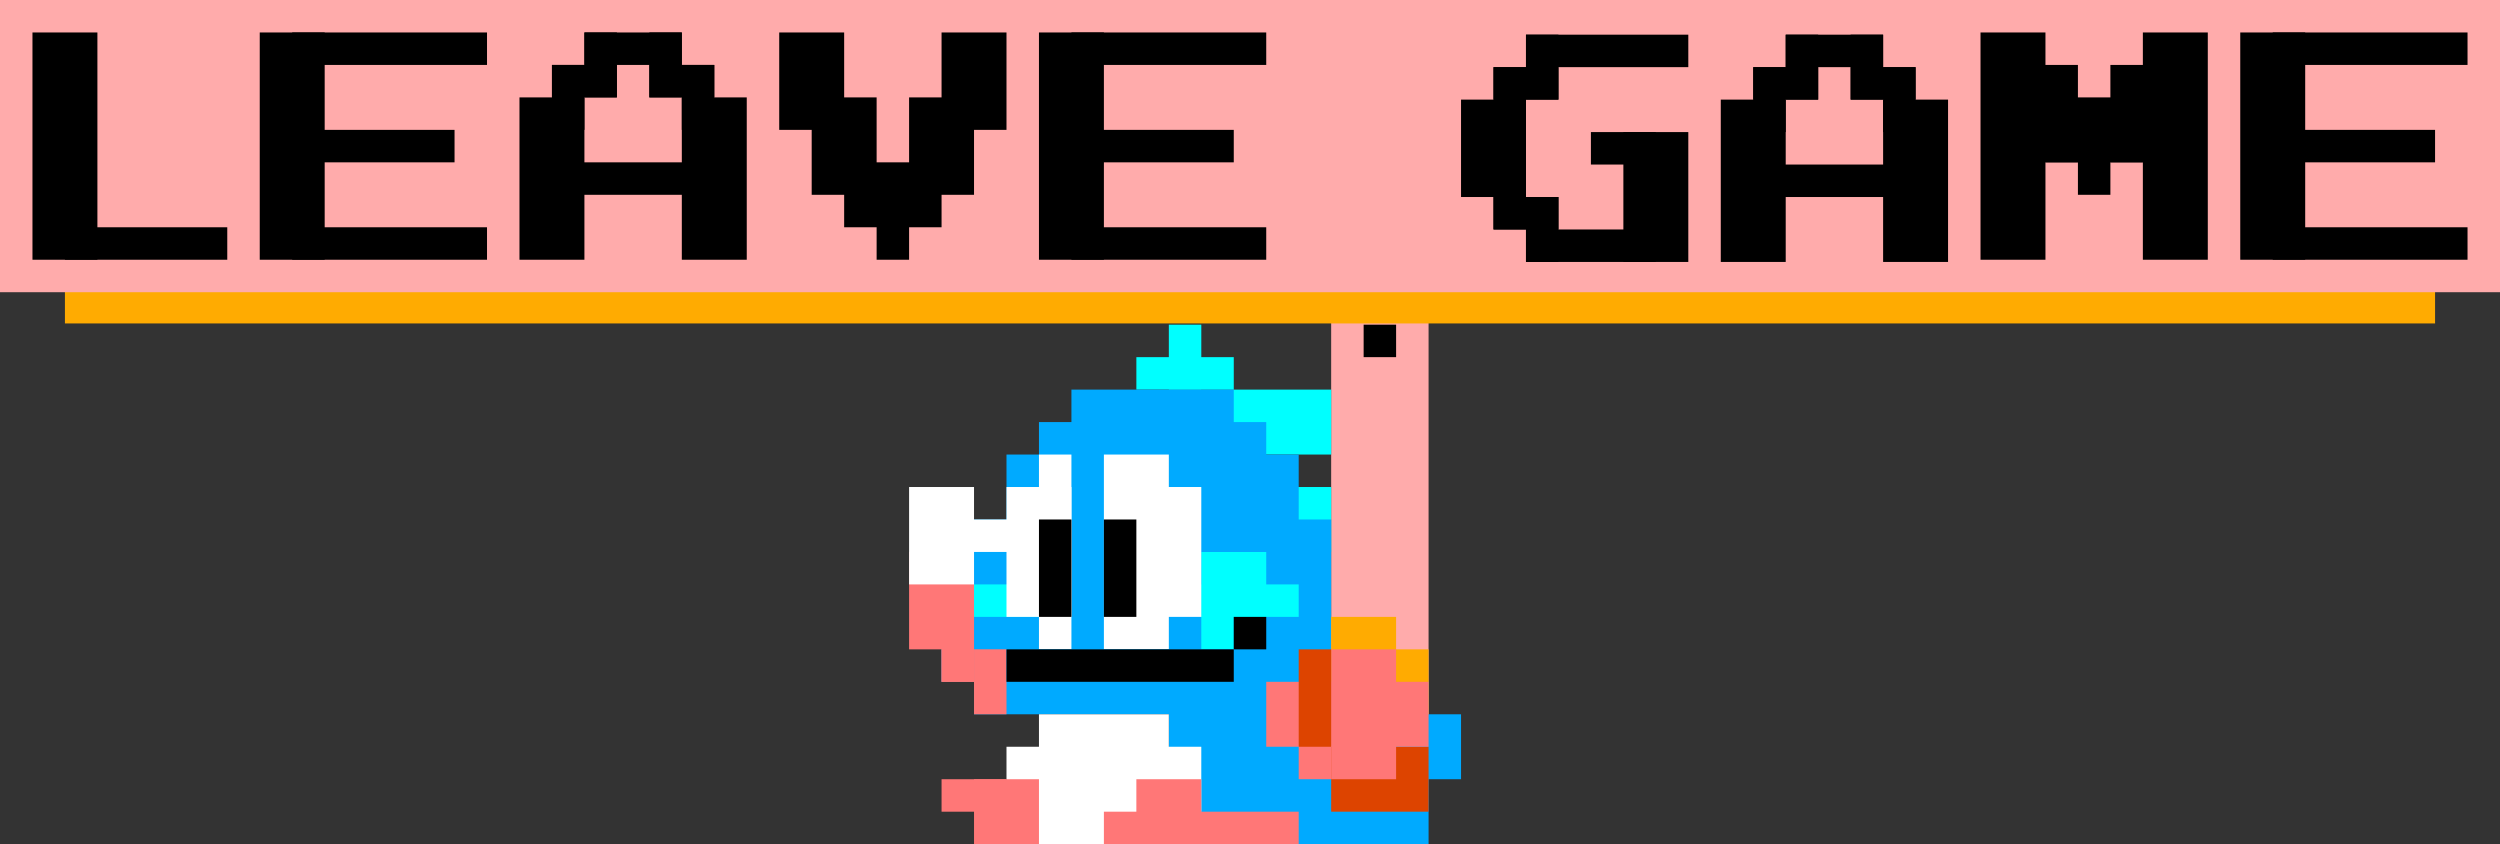 <svg width="77" height="26" xmlns="http://www.w3.org/2000/svg">
 <rect width="100%" height="100%" fill="#333333" stroke="none"/>
 <g id="Layer_1">
  <title>Layer 1</title>
  <g id="svg_82">
   <g id="svg_76">
    <g id="svg_72">
     <rect id="svg_3" height="13" width="3" y="9" x="41" stroke-width="0" stroke="#000" fill="#ffabab"/>
     <rect id="svg_4" height="1" width="1" y="10" x="42" stroke-width="0" stroke="#000" fill="#000000"/>
    </g>
    <g id="svg_75">
     <rect id="svg_2" height="2" width="73" y="7.962" x="2" stroke-width="0" stroke="#000" fill="#ffab01"/>
     <rect id="svg_179" height="9" width="77" y="0" x="0" stroke-width="0" stroke="#000" fill="#ffabab"/>
     <g id="svg_33">
      <g id="svg_195">
       <g id="svg_166">
        <rect id="svg_155" height="1" width="5" y="1.068" x="47" stroke-width="0" stroke="#000" fill="#000000"/>
        <rect id="svg_156" height="2" width="1" y="1.068" x="47" stroke-width="0" stroke="#000" fill="#000000"/>
        <rect id="svg_157" height="1" width="2" y="2.068" x="46" stroke-width="0" stroke="#000" fill="#000000"/>
        <rect id="svg_158" height="5" width="1" y="2.068" x="46" stroke-width="0" stroke="#000" fill="#000000"/>
        <rect id="svg_159" height="1" width="2" y="6.068" x="46" stroke-width="0" stroke="#000" fill="#000000"/>
        <rect id="svg_160" height="2" width="1" y="6.068" x="47" stroke-width="0" stroke="#000" fill="#000000"/>
        <rect id="svg_161" height="1" width="4" y="7.068" x="47" stroke-width="0" stroke="#000" fill="#000000"/>
        <rect id="svg_162" height="4" width="2" y="4.068" x="50" stroke-width="0" stroke="#000" fill="#000000"/>
        <rect id="svg_163" height="1" width="2" y="4.068" x="49" stroke-width="0" stroke="#000" fill="#000000"/>
        <rect id="svg_164" height="3" width="2" y="3.068" x="45" stroke-width="0" stroke="#000" fill="#000000"/>
       </g>
       <g id="svg_177">
        <rect id="svg_167" height="1" width="3" y="1.068" x="55" stroke-width="0" stroke="#000" fill="#000000"/>
        <rect id="svg_168" height="5" width="2" y="3.068" x="53" stroke-width="0" stroke="#000" fill="#000000"/>
        <rect id="svg_169" height="2" width="1" y="2.068" x="54" stroke-width="0" stroke="#000" fill="#000000"/>
        <rect id="svg_170" height="1" width="2" y="2.068" x="54" stroke-width="0" stroke="#000" fill="#000000"/>
        <rect id="svg_171" height="2" width="1" y="1.068" x="55" stroke-width="0" stroke="#000" fill="#000000"/>
        <rect id="svg_172" height="5" width="2" y="3.068" x="58" stroke-width="0" stroke="#000" fill="#000000"/>
        <rect id="svg_173" height="2" width="1" y="2.068" x="58" stroke-width="0" stroke="#000" fill="#000000"/>
        <rect id="svg_174" height="1" width="2" y="2.068" x="57" stroke-width="0" stroke="#000" fill="#000000"/>
        <rect id="svg_175" height="2" width="1" y="1.068" x="57" stroke-width="0" stroke="#000" fill="#000000"/>
        <rect id="svg_176" height="1" width="5" y="5.068" x="54" stroke-width="0" stroke="#000" fill="#000000"/>
       </g>
       <g id="svg_186" transform="rotate(-180 64.5 4.5)">
        <rect id="svg_180" height="7" width="2" y="1" x="61" stroke-width="0" stroke="#000" fill="#000000"/>
        <rect id="svg_181" height="3" width="2" y="4" x="62" stroke-width="0" stroke="#000" fill="#000000"/>
        <rect id="svg_182" height="2" width="1" y="3" x="64" stroke-width="0" stroke="#000" fill="#000000"/>
        <rect id="svg_183" height="2" width="3" y="4" x="63" stroke-width="0" stroke="#000" fill="#000000"/>
        <rect id="svg_184" height="3" width="2" y="4" x="65" stroke-width="0" stroke="#000" fill="#000000"/>
        <rect id="svg_185" height="7" width="2" y="1" x="66" stroke-width="0" stroke="#000" fill="#000000"/>
       </g>
       <g id="svg_192">
        <rect id="svg_188" height="7" width="2" y="1" x="69" stroke-width="0" stroke="#000" fill="#000000"/>
        <rect id="svg_189" height="1" width="5" y="4" x="70" stroke-width="0" stroke="#000" fill="#000000"/>
        <rect id="svg_190" height="1" width="6" y="1" x="70" stroke-width="0" stroke="#000" fill="#000000"/>
        <rect id="svg_191" height="1" width="6" y="7" x="70" stroke-width="0" stroke="#000" fill="#000000"/>
       </g>
      </g>
      <g id="svg_25">
       <g id="svg_134">
        <rect id="svg_126" height="1" width="3" y="1" x="18" stroke-width="0" stroke="#000" fill="#000000"/>
        <rect id="svg_122" height="5" width="2" y="3" x="16" stroke-width="0" stroke="#000" fill="#000000"/>
        <rect id="svg_123" height="2" width="1" y="2" x="17" stroke-width="0" stroke="#000" fill="#000000"/>
        <rect id="svg_124" height="1" width="2" y="2" x="17" stroke-width="0" stroke="#000" fill="#000000"/>
        <rect id="svg_125" height="2" width="1" y="1" x="18" stroke-width="0" stroke="#000" fill="#000000"/>
        <rect id="svg_128" height="5" width="2" y="3" x="21" stroke-width="0" stroke="#000" fill="#000000"/>
        <rect id="svg_129" height="2" width="1" y="2" x="21" stroke-width="0" stroke="#000" fill="#000000"/>
        <rect id="svg_130" height="1" width="2" y="2" x="20" stroke-width="0" stroke="#000" fill="#000000"/>
        <rect id="svg_131" height="2" width="1" y="1" x="20" stroke-width="0" stroke="#000" fill="#000000"/>
        <rect id="svg_133" height="1" width="5" y="5" x="17" stroke-width="0" stroke="#000" fill="#000000"/>
       </g>
       <g id="svg_187">
        <rect id="svg_143" height="7" width="2" y="1" x="8" stroke-width="0" stroke="#000" fill="#000000"/>
        <rect id="svg_144" height="1" width="5" y="4" x="9" stroke-width="0" stroke="#000" fill="#000000"/>
        <rect id="svg_145" height="1" width="6" y="1" x="9" stroke-width="0" stroke="#000" fill="#000000"/>
        <rect id="svg_146" height="1" width="6" y="7" x="9" stroke-width="0" stroke="#000" fill="#000000"/>
       </g>
       <g id="svg_1">
        <rect id="svg_119" height="1" width="5" y="7" x="2" stroke-width="0" stroke="#000" fill="#000000"/>
        <rect id="svg_120" height="7" width="2" y="1" x="1" stroke-width="0" stroke="#000" fill="#000000"/>
       </g>
       <g id="svg_7">
        <rect id="svg_147" height="3" width="2" y="1" x="24" stroke-width="0" stroke="#000" fill="#000000"/>
        <rect id="svg_148" height="3" width="2" y="3" x="25" stroke-width="0" stroke="#000" fill="#000000"/>
        <rect id="svg_149" height="2" width="1" y="6" x="27" stroke-width="0" stroke="#000" fill="#000000"/>
        <rect id="svg_150" height="2" width="3" y="5" x="26" stroke-width="0" stroke="#000" fill="#000000"/>
        <rect id="svg_151" height="3" width="2" y="3" x="28" stroke-width="0" stroke="#000" fill="#000000"/>
        <rect id="svg_152" height="3" width="2" y="1" x="29" stroke-width="0" stroke="#000" fill="#000000"/>
       </g>
       <g id="svg_24">
        <rect id="svg_8" height="7" width="2" y="1" x="32" stroke-width="0" stroke="#000" fill="#000000"/>
        <rect id="svg_17" height="1" width="5" y="4" x="33" stroke-width="0" stroke="#000" fill="#000000"/>
        <rect id="svg_18" height="1" width="6" y="1" x="33" stroke-width="0" stroke="#000" fill="#000000"/>
        <rect id="svg_21" height="1" width="6" y="7" x="33" stroke-width="0" stroke="#000" fill="#000000"/>
       </g>
      </g>
     </g>
    </g>
   </g>
   <g id="svg_66">
    <rect id="svg_62" height="2" width="2" y="22" x="43" stroke-width="0" stroke="#000000" fill="#00aaff"/>
    <rect id="svg_61" height="5" width="8" y="21" x="36" stroke-width="0" stroke="#000000" fill="#00aaff"/>
    <rect id="svg_15" height="2" width="2" y="15" x="39" stroke-width="0" stroke="#000000" fill="#00ffff"/>
    <rect id="svg_23" height="5" width="12" y="16" x="29" stroke-width="0" stroke="#000000" fill="#00aaff"/>
    <rect id="svg_12" height="2" width="1" y="10" x="36" stroke-width="0" stroke="#000000" fill="#00ffff"/>
    <rect id="svg_13" height="1" width="3" y="11" x="35" stroke-width="0" stroke="#000000" fill="#00ffff"/>
    <rect id="svg_14" height="2" width="4" y="12" x="37" stroke-width="0" stroke="#000000" fill="#00ffff"/>
    <rect id="svg_16" height="2" width="2" y="17" x="37" stroke-width="0" stroke="#000000" fill="#00ffff"/>
    <rect id="svg_19" height="2" width="5" y="12" x="33" stroke-width="0" stroke="#000000" fill="#00aaff"/>
    <rect id="svg_20" height="2" width="7" y="13" x="32" stroke-width="0" stroke="#000000" fill="#00aaff"/>
    <rect id="svg_22" height="3" width="9" y="14" x="31" stroke-width="0" stroke="#000000" fill="#00aaff"/>
    <rect id="svg_28" height="1" width="2" y="18" x="38" stroke-width="0" stroke="#000000" fill="#00ffff"/>
    <rect id="svg_29" height="2" width="1" y="18" x="37" stroke-width="0" stroke="#000000" fill="#00ffff"/>
    <rect id="svg_39" height="1" width="3" y="16" x="29" stroke-width="0" stroke="#000000" fill="#ffffff"/>
    <rect id="svg_47" height="1" width="3" y="18" x="29" stroke-width="0" stroke="#000000" fill="#00ffff"/>
    <g id="svg_40">
     <rect id="svg_30" height="6" width="2" y="14" x="34" stroke-width="0" stroke="#000000" fill="#ffffff"/>
     <rect id="svg_31" height="4" width="2" y="15" x="35" stroke-width="0" stroke="#000000" fill="#ffffff"/>
     <rect id="svg_32" height="3" width="1" y="16" x="34" stroke-width="0" stroke="#000000" fill="#000000"/>
     <rect id="svg_36" height="6" width="1" y="14" x="32" stroke-width="0" stroke="#000000" fill="#ffffff"/>
     <rect id="svg_37" height="4" width="2" y="15" x="31" stroke-width="0" stroke="#000000" fill="#ffffff"/>
     <rect id="svg_35" height="3" width="1" y="16" x="32" stroke-width="0" stroke="#000000" fill="#000000"/>
    </g>
    <rect id="svg_42" height="3" width="2" y="17" x="28" stroke-width="0" stroke="#000000" fill="#ff7777"/>
    <rect id="svg_41" height="3" width="2" y="15" x="28" stroke-width="0" stroke="#000000" fill="#ffffff"/>
    <rect id="svg_43" height="2" width="1" y="19" x="29" stroke-width="0" stroke="#000000" fill="#ff7777"/>
    <rect id="svg_44" height="1" width="2" y="20" x="29" stroke-width="0" stroke="#000000" fill="#ff7777"/>
    <rect id="svg_48" height="2" width="11" y="20" x="30" stroke-width="0" stroke="#000000" fill="#00aaff"/>
    <rect id="svg_45" height="2" width="1" y="20" x="30" stroke-width="0" stroke="#000000" fill="#ff7777"/>
    <rect id="svg_49" height="1" width="7" y="20" x="31" stroke-width="0" stroke="#000" fill="#000000"/>
    <rect id="svg_50" height="1" width="1" y="19" x="38" stroke-width="0" stroke="#000" fill="#000000"/>
    <rect id="svg_53" height="4" width="4" y="22" x="32" stroke-width="0" stroke="#000000" fill="#ffffff"/>
    <rect id="svg_55" height="3" width="2" y="23" x="31" stroke-width="0" stroke="#000000" fill="#ffffff"/>
    <rect id="svg_56" height="2" width="2" y="23" x="35" stroke-width="0" stroke="#000000" fill="#ffffff"/>
    <rect id="svg_57" height="1" width="6" y="25" x="34" stroke-width="0" stroke="#000000" fill="#ff7777"/>
    <rect id="svg_58" height="2" width="2" y="24" x="35" stroke-width="0" stroke="#000000" fill="#ff7777"/>
    <rect id="svg_59" height="2" width="2" y="24" x="30" stroke-width="0" stroke="#000000" fill="#ff7777"/>
    <rect id="svg_60" height="1" width="2" y="24" x="29" stroke-width="0" stroke="#000000" fill="#ff7777"/>
   </g>
   <g id="svg_81">
    <g id="svg_70">
     <rect id="svg_68" height="2" width="2" y="19" x="41" stroke-width="0" stroke="#000" fill="#ffab01"/>
     <rect id="svg_69" height="2" width="2" y="20" x="42" stroke-width="0" stroke="#000" fill="#ffab01"/>
    </g>
    <g id="svg_80">
     <rect id="svg_11" height="2" width="2" y="22" x="40" stroke-width="0" stroke="#000000" fill="#ff7777"/>
     <g id="svg_67">
      <rect id="svg_5" height="2" width="3" y="23" x="41" stroke-width="0" stroke="#000" fill="#dd4400"/>
      <rect id="svg_9" height="4" width="2" y="20" x="41" stroke-width="0" stroke="#000000" fill="#ff7777"/>
      <rect id="svg_10" height="2" width="5" y="21" x="39" stroke-width="0" stroke="#000000" fill="#ff7777"/>
      <rect id="svg_6" height="3" width="1" y="20" x="40" stroke-width="0" stroke="#000000" fill="#dd4400"/>
     </g>
    </g>
   </g>
  </g>
 </g>

</svg>